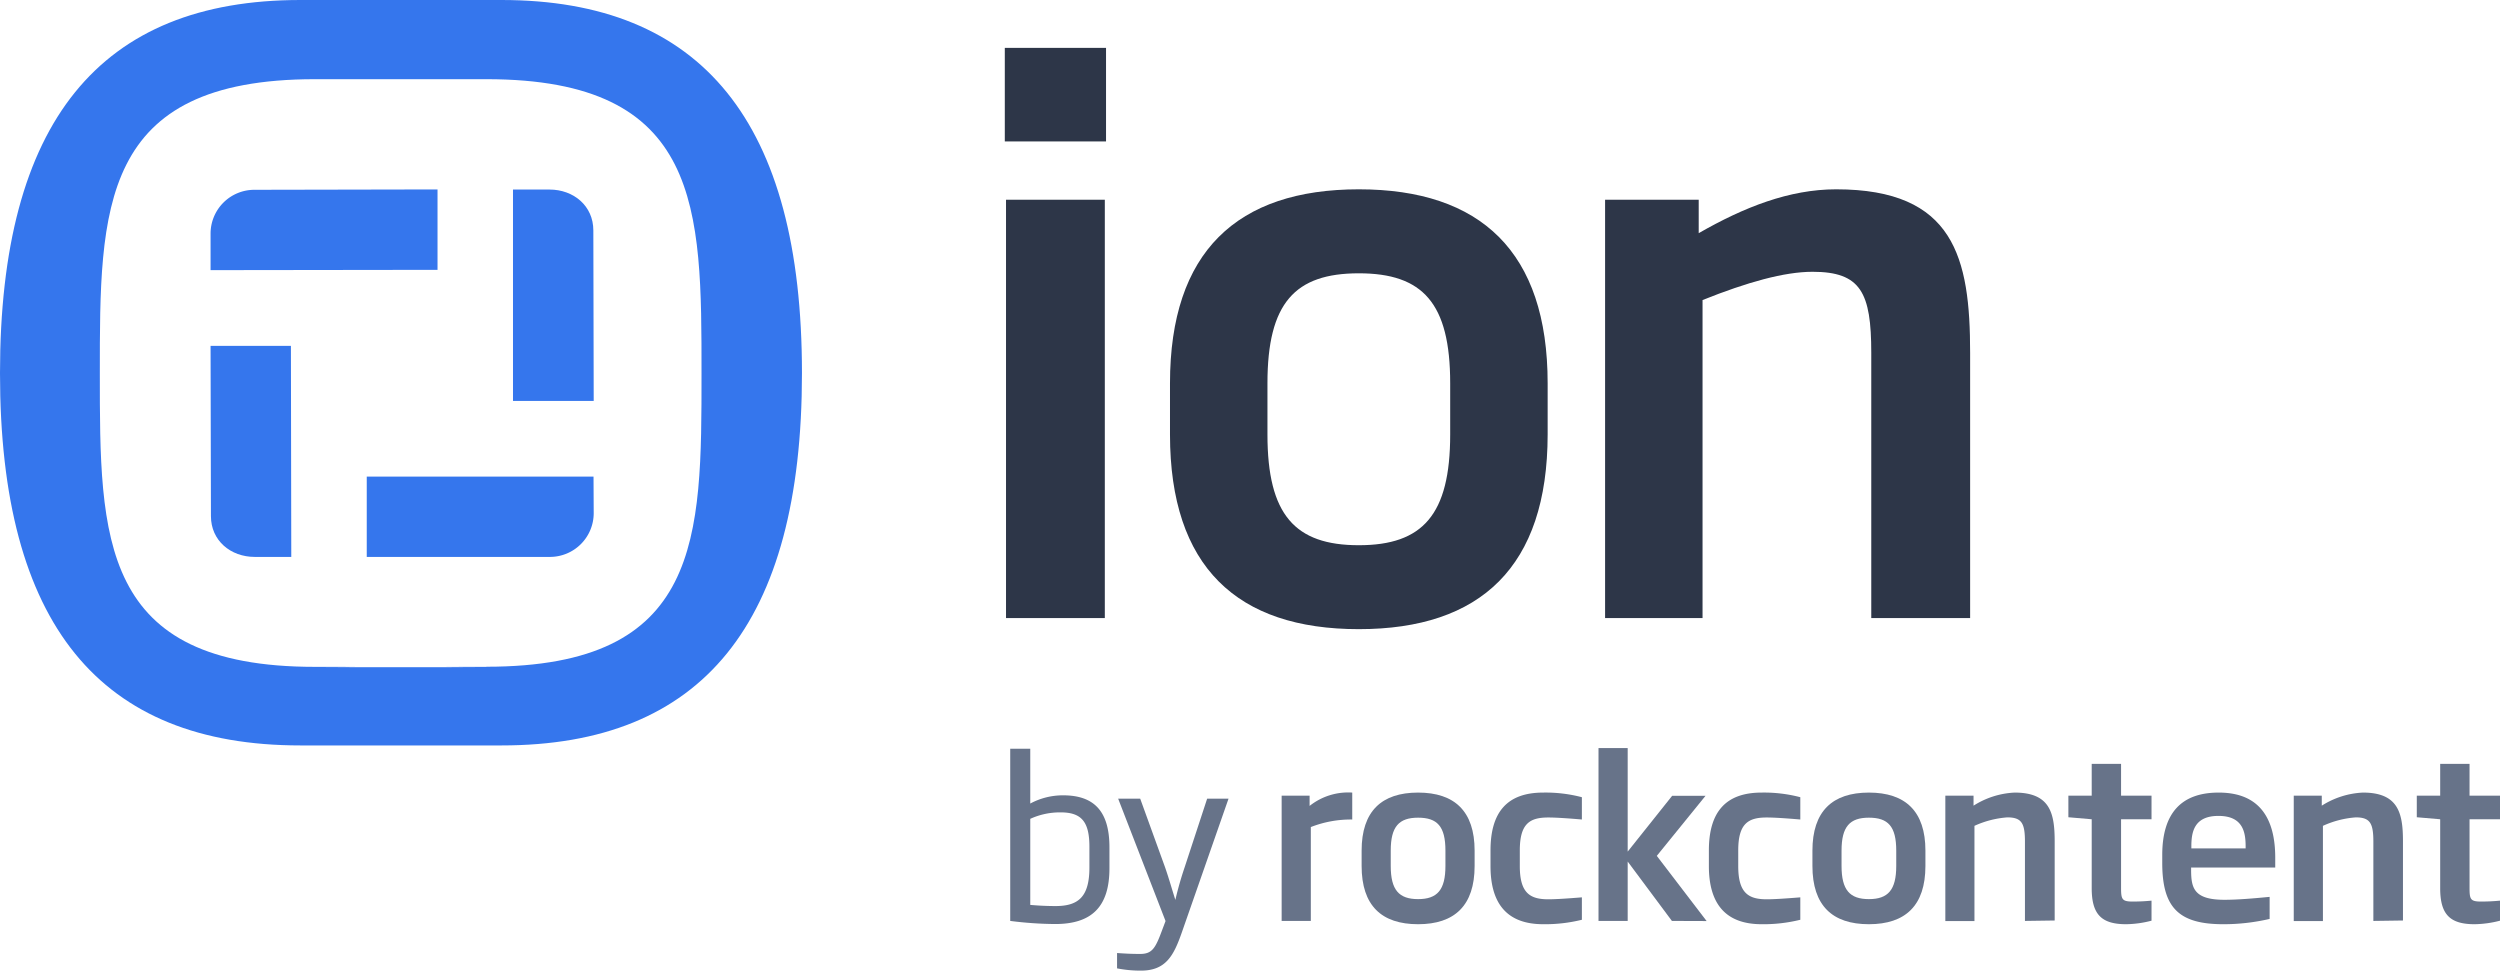 <svg xmlns="http://www.w3.org/2000/svg" viewBox="0 0 410.43 159.33"><defs><style>.cls-1{fill:#677389;}.cls-2{fill:#3576ed;}.cls-3{fill:#2d3648;}</style></defs><g id="Layer_2" data-name="Layer 2"><g id="Camada_1" data-name="Camada 1"><path class="cls-1" d="M173.23,151.7a60.66,60.66,0,0,1-7.38-.51V122.92h3.29v9a11.32,11.32,0,0,1,5.4-1.35c5.19,0,7.6,2.74,7.6,8.54v3.44C182.14,148.92,179.18,151.7,173.23,151.7ZM178.85,139c0-4.06-1.28-5.63-4.71-5.63a11.71,11.71,0,0,0-5,1.06v14.13c.91.08,2.37.19,4.16.19,3.76,0,5.55-1.54,5.55-6.32Z"/><path class="cls-1" d="M194.05,153c-1.35,3.87-2.62,6.35-6.75,6.35a20.23,20.23,0,0,1-3.91-.37v-2.52c1.57.11,2.49.15,3.8.15,2,0,2.52-1,3.61-3.94l.55-1.46-7.78-20.09h3.62l4.09,11.29c.62,1.79,1,3.17,1.68,5.33a55.25,55.25,0,0,1,1.53-5.37l3.69-11.25h3.51Z"/><path class="cls-1" d="M215.2,135.78v15.41h-4.79V130.63H215v1.68a10.17,10.17,0,0,1,7-2.19v4.42A18.06,18.06,0,0,0,215.2,135.78Z"/><path class="cls-1" d="M232.81,151.73c-6,0-9.27-3.06-9.27-9.56v-2.52c0-6.47,3.28-9.53,9.27-9.53s9.28,3.06,9.28,9.53v2.52C242.09,148.67,238.8,151.73,232.81,151.73Zm4.49-12.08c0-4-1.35-5.41-4.49-5.41s-4.49,1.46-4.49,5.41v2.52c0,3.94,1.35,5.44,4.49,5.44s4.49-1.5,4.49-5.44Z"/><path class="cls-1" d="M253.35,151.73c-5.92,0-8.65-3.36-8.65-9.53v-2.59c0-6.28,2.73-9.49,8.65-9.49a23.42,23.42,0,0,1,6.35.76v3.66c-2.59-.22-4.38-.33-5.51-.33-3,0-4.68.95-4.68,5.4v2.59c0,4.42,1.68,5.44,4.68,5.44,1.13,0,2.92-.11,5.51-.32V151A25.22,25.22,0,0,1,253.35,151.73Z"/><path class="cls-1" d="M274.48,151.19l-7.26-9.75v9.75h-4.79V122.81h4.79v17l7.3-9.16H280l-8,9.86,8.18,10.7Z"/><path class="cls-1" d="M289.21,151.73c-5.92,0-8.66-3.36-8.66-9.53v-2.59c0-6.28,2.74-9.49,8.66-9.49a23.42,23.42,0,0,1,6.35.76v3.66c-2.59-.22-4.38-.33-5.51-.33-3,0-4.68.95-4.68,5.4v2.59c0,4.42,1.68,5.44,4.68,5.44,1.13,0,2.92-.11,5.51-.32V151A25.22,25.22,0,0,1,289.21,151.73Z"/><path class="cls-1" d="M306.82,151.73c-6,0-9.27-3.06-9.27-9.56v-2.52c0-6.47,3.28-9.53,9.27-9.53s9.28,3.06,9.28,9.53v2.52C316.1,148.67,312.81,151.73,306.82,151.73Zm4.49-12.08c0-4-1.35-5.41-4.49-5.41s-4.49,1.46-4.49,5.41v2.52c0,3.94,1.35,5.44,4.49,5.44s4.49-1.5,4.49-5.44Z"/><path class="cls-1" d="M332.44,151.19v-13c0-3-.51-4-2.89-4a15.77,15.77,0,0,0-5.4,1.39v15.63h-4.78V130.63H324v1.64a13.7,13.7,0,0,1,6.75-2.15c5.81,0,6.57,3.36,6.57,8v13Z"/><path class="cls-1" d="M349.06,151.73c-4.05,0-5.66-1.6-5.66-5.91V134.5l-3.83-.33v-3.54h3.83v-5.22h4.82v5.22h5v3.87h-5v11.25c0,1.89.15,2.26,1.9,2.26a30.75,30.75,0,0,0,3.1-.15v3.29A17.16,17.16,0,0,1,349.06,151.73Z"/><path class="cls-1" d="M359.72,142.42v.37c0,3,.44,4.93,5.48,4.93,2.16,0,4.71-.22,7.41-.48v3.62a33.31,33.31,0,0,1-7.63.87c-7.41,0-10-2.84-10-10.07v-1.28c0-6.9,3.14-10.26,9.27-10.26,6.87,0,9.28,4.45,9.28,10.7v1.6Zm8.95-3.47c0-2.37-.47-5-4.46-5s-4.45,2.63-4.45,5v.33h8.91Z"/><path class="cls-1" d="M389.64,151.19v-13c0-3-.51-4-2.88-4a15.72,15.72,0,0,0-5.4,1.39v15.63h-4.79V130.63h4.6v1.64a13.73,13.73,0,0,1,6.76-2.15c5.8,0,6.57,3.36,6.57,8v13Z"/><path class="cls-1" d="M406.27,151.73c-4.06,0-5.66-1.6-5.66-5.91V134.5l-3.84-.33v-3.54h3.84v-5.22h4.82v5.22h5v3.87h-5v11.25c0,1.89.14,2.26,1.89,2.26a31.14,31.14,0,0,0,3.11-.15v3.29A17.33,17.33,0,0,1,406.27,151.73Z"/><g id="Ícone"><path class="cls-2" d="M41.76,31.16a7.19,7.19,0,0,0-7.19,7.19v6l37.26-.05V31.1Z"/><path class="cls-2" d="M34.63,84.74c0,4,3.22,6.69,7.19,6.69h6l-.06-34.65H34.57Z"/><path class="cls-2" d="M97.41,37.82c0-4-3.22-6.7-7.19-6.7h-6l0,34.7H97.47Z"/><path class="cls-2" d="M97.44,78.24H60.21V91.43H90.28a7.19,7.19,0,0,0,7.19-7.19Z"/><path id="_Compound_Path_12" data-name=" Compound Path 12" class="cls-2" d="M82.32,0h-33C16.39,0,0,20,0,61.26s16.39,61.12,49.33,61.12h33c32.93,0,49.33-19.92,49.33-61.12S115.25,0,82.32,0ZM79.85,109.48c-14.87,0,0,.06,0,.06H51.71s14.87-.06,0-.06c-35.39,0-35.32-21.09-35.32-48.18S16.28,13,51.71,13H79.85c35.4,0,35.32,21.21,35.32,48.31s.08,48.15-35.32,48.15Z"/></g><path class="cls-3" d="M165.16,101.47V32.79h16.22v68.68Z"/><path class="cls-3" d="M223.08,103.29c-20,0-31-10.24-31-31.95V62.92c0-21.59,11-31.84,31-31.84s31,10.25,31,31.84v8.42C254.06,93.05,243.08,103.29,223.08,103.29Zm15-40.37c0-13.18-4.51-18.05-15-18.05s-15,4.87-15,18.05v8.42c0,13.17,4.51,18.17,15,18.17s15-5,15-18.17Z"/><path class="cls-3" d="M307.21,101.47V57.92c0-9.88-1.71-13.3-9.64-13.3-4.64,0-10.74,1.71-18.06,4.64v52.21h-16V32.79h15.37v5.49c7.44-4.27,14.88-7.2,22.56-7.2,19.4,0,22,11.22,22,26.84v43.55Z"/><rect class="cls-3" x="164.96" y="7.86" width="16.62" height="15.36"/></g></g></svg>